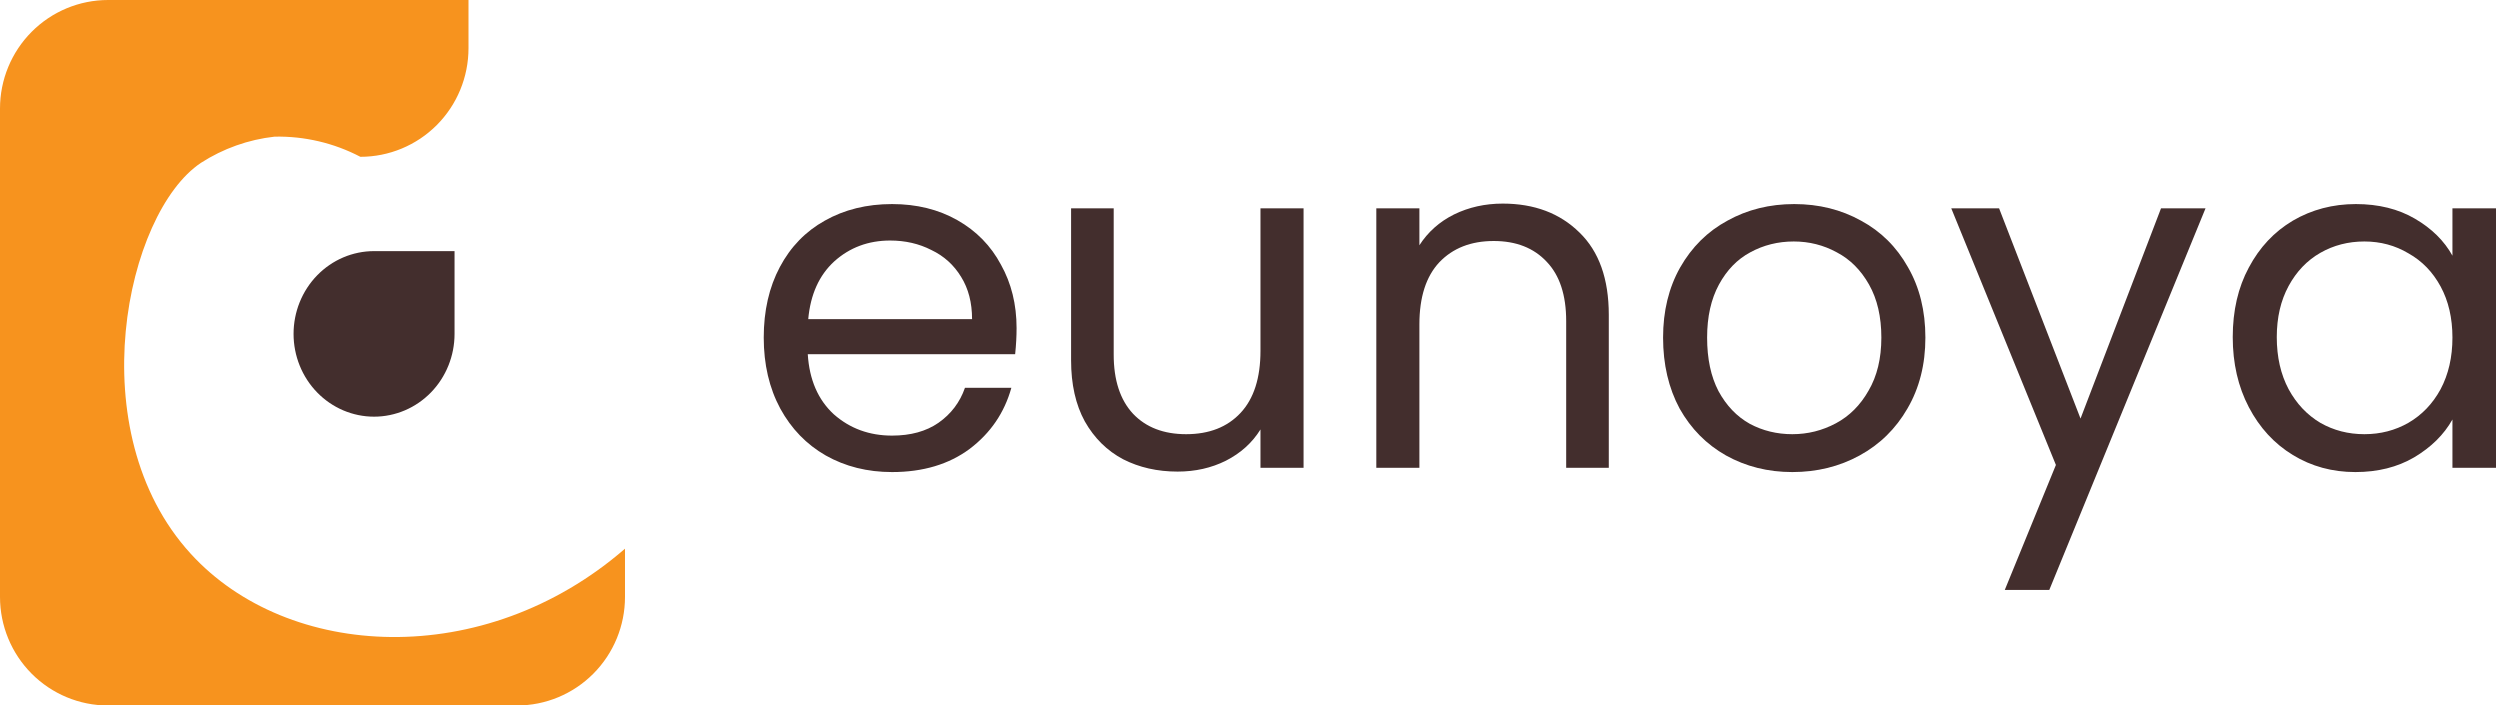<svg width="528" height="149" viewBox="0 0 528 149" fill="none" xmlns="http://www.w3.org/2000/svg">
<path d="M214.701 69.3C214.701 71.033 214.601 72.867 214.401 74.8H170.601C170.934 80.2 172.767 84.433 176.101 87.5C179.501 90.5 183.601 92 188.401 92C192.334 92 195.601 91.1 198.201 89.3C200.867 87.433 202.734 84.967 203.801 81.9H213.601C212.134 87.167 209.201 91.467 204.801 94.8C200.401 98.067 194.934 99.7 188.401 99.7C183.201 99.7 178.534 98.533 174.401 96.2C170.334 93.867 167.134 90.567 164.801 86.3C162.467 81.967 161.301 76.967 161.301 71.3C161.301 65.633 162.434 60.667 164.701 56.4C166.967 52.133 170.134 48.867 174.201 46.6C178.334 44.267 183.067 43.1 188.401 43.1C193.601 43.1 198.201 44.233 202.201 46.5C206.201 48.767 209.267 51.9 211.401 55.9C213.601 59.833 214.701 64.3 214.701 69.3ZM205.301 67.4C205.301 63.933 204.534 60.967 203.001 58.5C201.467 55.967 199.367 54.067 196.701 52.8C194.101 51.467 191.201 50.8 188.001 50.8C183.401 50.8 179.467 52.267 176.201 55.2C173.001 58.133 171.167 62.2 170.701 67.4H205.301Z" fill="#432E2D"/>
<path d="M275.312 44V98.8H266.213V90.7C264.479 93.5 262.046 95.7 258.912 97.3C255.846 98.833 252.446 99.6 248.713 99.6C244.446 99.6 240.613 98.733 237.213 97C233.813 95.2 231.113 92.533 229.113 89C227.179 85.467 226.213 81.167 226.213 76.1V44H235.213V74.9C235.213 80.3 236.579 84.467 239.312 87.4C242.046 90.267 245.779 91.7 250.513 91.7C255.379 91.7 259.212 90.2 262.012 87.2C264.812 84.2 266.213 79.833 266.213 74.1V44H275.312Z" fill="#432E2D"/>
<path d="M317.377 43C324.044 43 329.444 45.033 333.577 49.1C337.711 53.1 339.777 58.9 339.777 66.5V98.8H330.777V67.8C330.777 62.333 329.411 58.167 326.677 55.3C323.944 52.367 320.211 50.9 315.477 50.9C310.677 50.9 306.844 52.4 303.977 55.4C301.177 58.4 299.777 62.767 299.777 68.5V98.8H290.677V44H299.777V51.8C301.577 49 304.011 46.833 307.077 45.3C310.211 43.767 313.644 43 317.377 43Z" fill="#432E2D"/>
<path d="M378.542 99.7C373.409 99.7 368.742 98.533 364.542 96.2C360.409 93.867 357.142 90.567 354.742 86.3C352.409 81.967 351.242 76.967 351.242 71.3C351.242 65.7 352.442 60.767 354.842 56.5C357.309 52.167 360.642 48.867 364.842 46.6C369.042 44.267 373.742 43.1 378.942 43.1C384.142 43.1 388.842 44.267 393.042 46.6C397.242 48.867 400.542 52.133 402.942 56.4C405.409 60.667 406.642 65.633 406.642 71.3C406.642 76.967 405.376 81.967 402.842 86.3C400.376 90.567 397.009 93.867 392.742 96.2C388.476 98.533 383.742 99.7 378.542 99.7ZM378.542 91.7C381.809 91.7 384.876 90.933 387.742 89.4C390.609 87.867 392.909 85.567 394.642 82.5C396.442 79.433 397.342 75.7 397.342 71.3C397.342 66.9 396.476 63.167 394.742 60.1C393.009 57.033 390.742 54.767 387.942 53.3C385.142 51.767 382.109 51 378.842 51C375.509 51 372.442 51.767 369.642 53.3C366.909 54.767 364.709 57.033 363.042 60.1C361.376 63.167 360.542 66.9 360.542 71.3C360.542 75.767 361.342 79.533 362.942 82.6C364.609 85.667 366.809 87.967 369.542 89.5C372.276 90.967 375.276 91.7 378.542 91.7Z" fill="#432E2D"/>
<path d="M465.807 44L432.807 124.6H423.407L434.207 98.2L412.107 44H422.207L439.407 88.4L456.407 44H465.807Z" fill="#432E2D"/>
<path d="M471.555 71.2C471.555 65.6 472.688 60.7 474.955 56.5C477.221 52.233 480.321 48.933 484.255 46.6C488.255 44.267 492.688 43.1 497.555 43.1C502.355 43.1 506.521 44.133 510.055 46.2C513.588 48.267 516.221 50.867 517.955 54V44H527.155V98.8H517.955V88.6C516.155 91.8 513.455 94.467 509.855 96.6C506.321 98.667 502.188 99.7 497.455 99.7C492.588 99.7 488.188 98.5 484.255 96.1C480.321 93.7 477.221 90.333 474.955 86C472.688 81.667 471.555 76.733 471.555 71.2ZM517.955 71.3C517.955 67.167 517.121 63.567 515.455 60.5C513.788 57.433 511.521 55.1 508.655 53.5C505.855 51.833 502.755 51 499.355 51C495.955 51 492.855 51.8 490.055 53.4C487.255 55 485.021 57.333 483.355 60.4C481.688 63.467 480.855 67.067 480.855 71.2C480.855 75.4 481.688 79.067 483.355 82.2C485.021 85.267 487.255 87.633 490.055 89.3C492.855 90.9 495.955 91.7 499.355 91.7C502.755 91.7 505.855 90.9 508.655 89.3C511.521 87.633 513.788 85.267 515.455 82.2C517.121 79.067 517.955 75.433 517.955 71.3Z" fill="#432E2D"/>
<path d="M40.303 116.973C16.636 91.132 26.603 44.947 42.441 34.393C47.132 31.373 52.453 29.48 57.99 28.861C64.291 28.731 70.523 30.195 76.112 33.119C82.168 33.119 87.976 30.703 92.258 26.404C96.54 22.104 98.946 16.271 98.946 10.191V0H22.834C16.778 0 10.97 2.416 6.688 6.716C2.406 11.016 0 16.848 0 22.929V126.071C0 132.152 2.406 137.984 6.688 142.284C10.97 146.584 16.778 149 22.834 149H109.166C115.222 149 121.03 146.584 125.312 142.284C129.594 137.984 132 132.152 132 126.071V115.881C102.171 141.758 60.781 139.392 40.303 116.973Z" fill="#F7931E"/>
<path d="M96 53V70.519C96 75.155 94.209 79.601 91.021 82.88C87.832 86.158 83.509 88 79 88V88C74.491 88 70.167 86.158 66.979 82.88C63.791 79.601 62 75.155 62 70.519V70.519C62 65.882 63.791 61.436 66.979 58.157C70.167 54.879 74.491 53.037 79 53.037H96V53Z" fill="#432E2D"/>
</svg>
